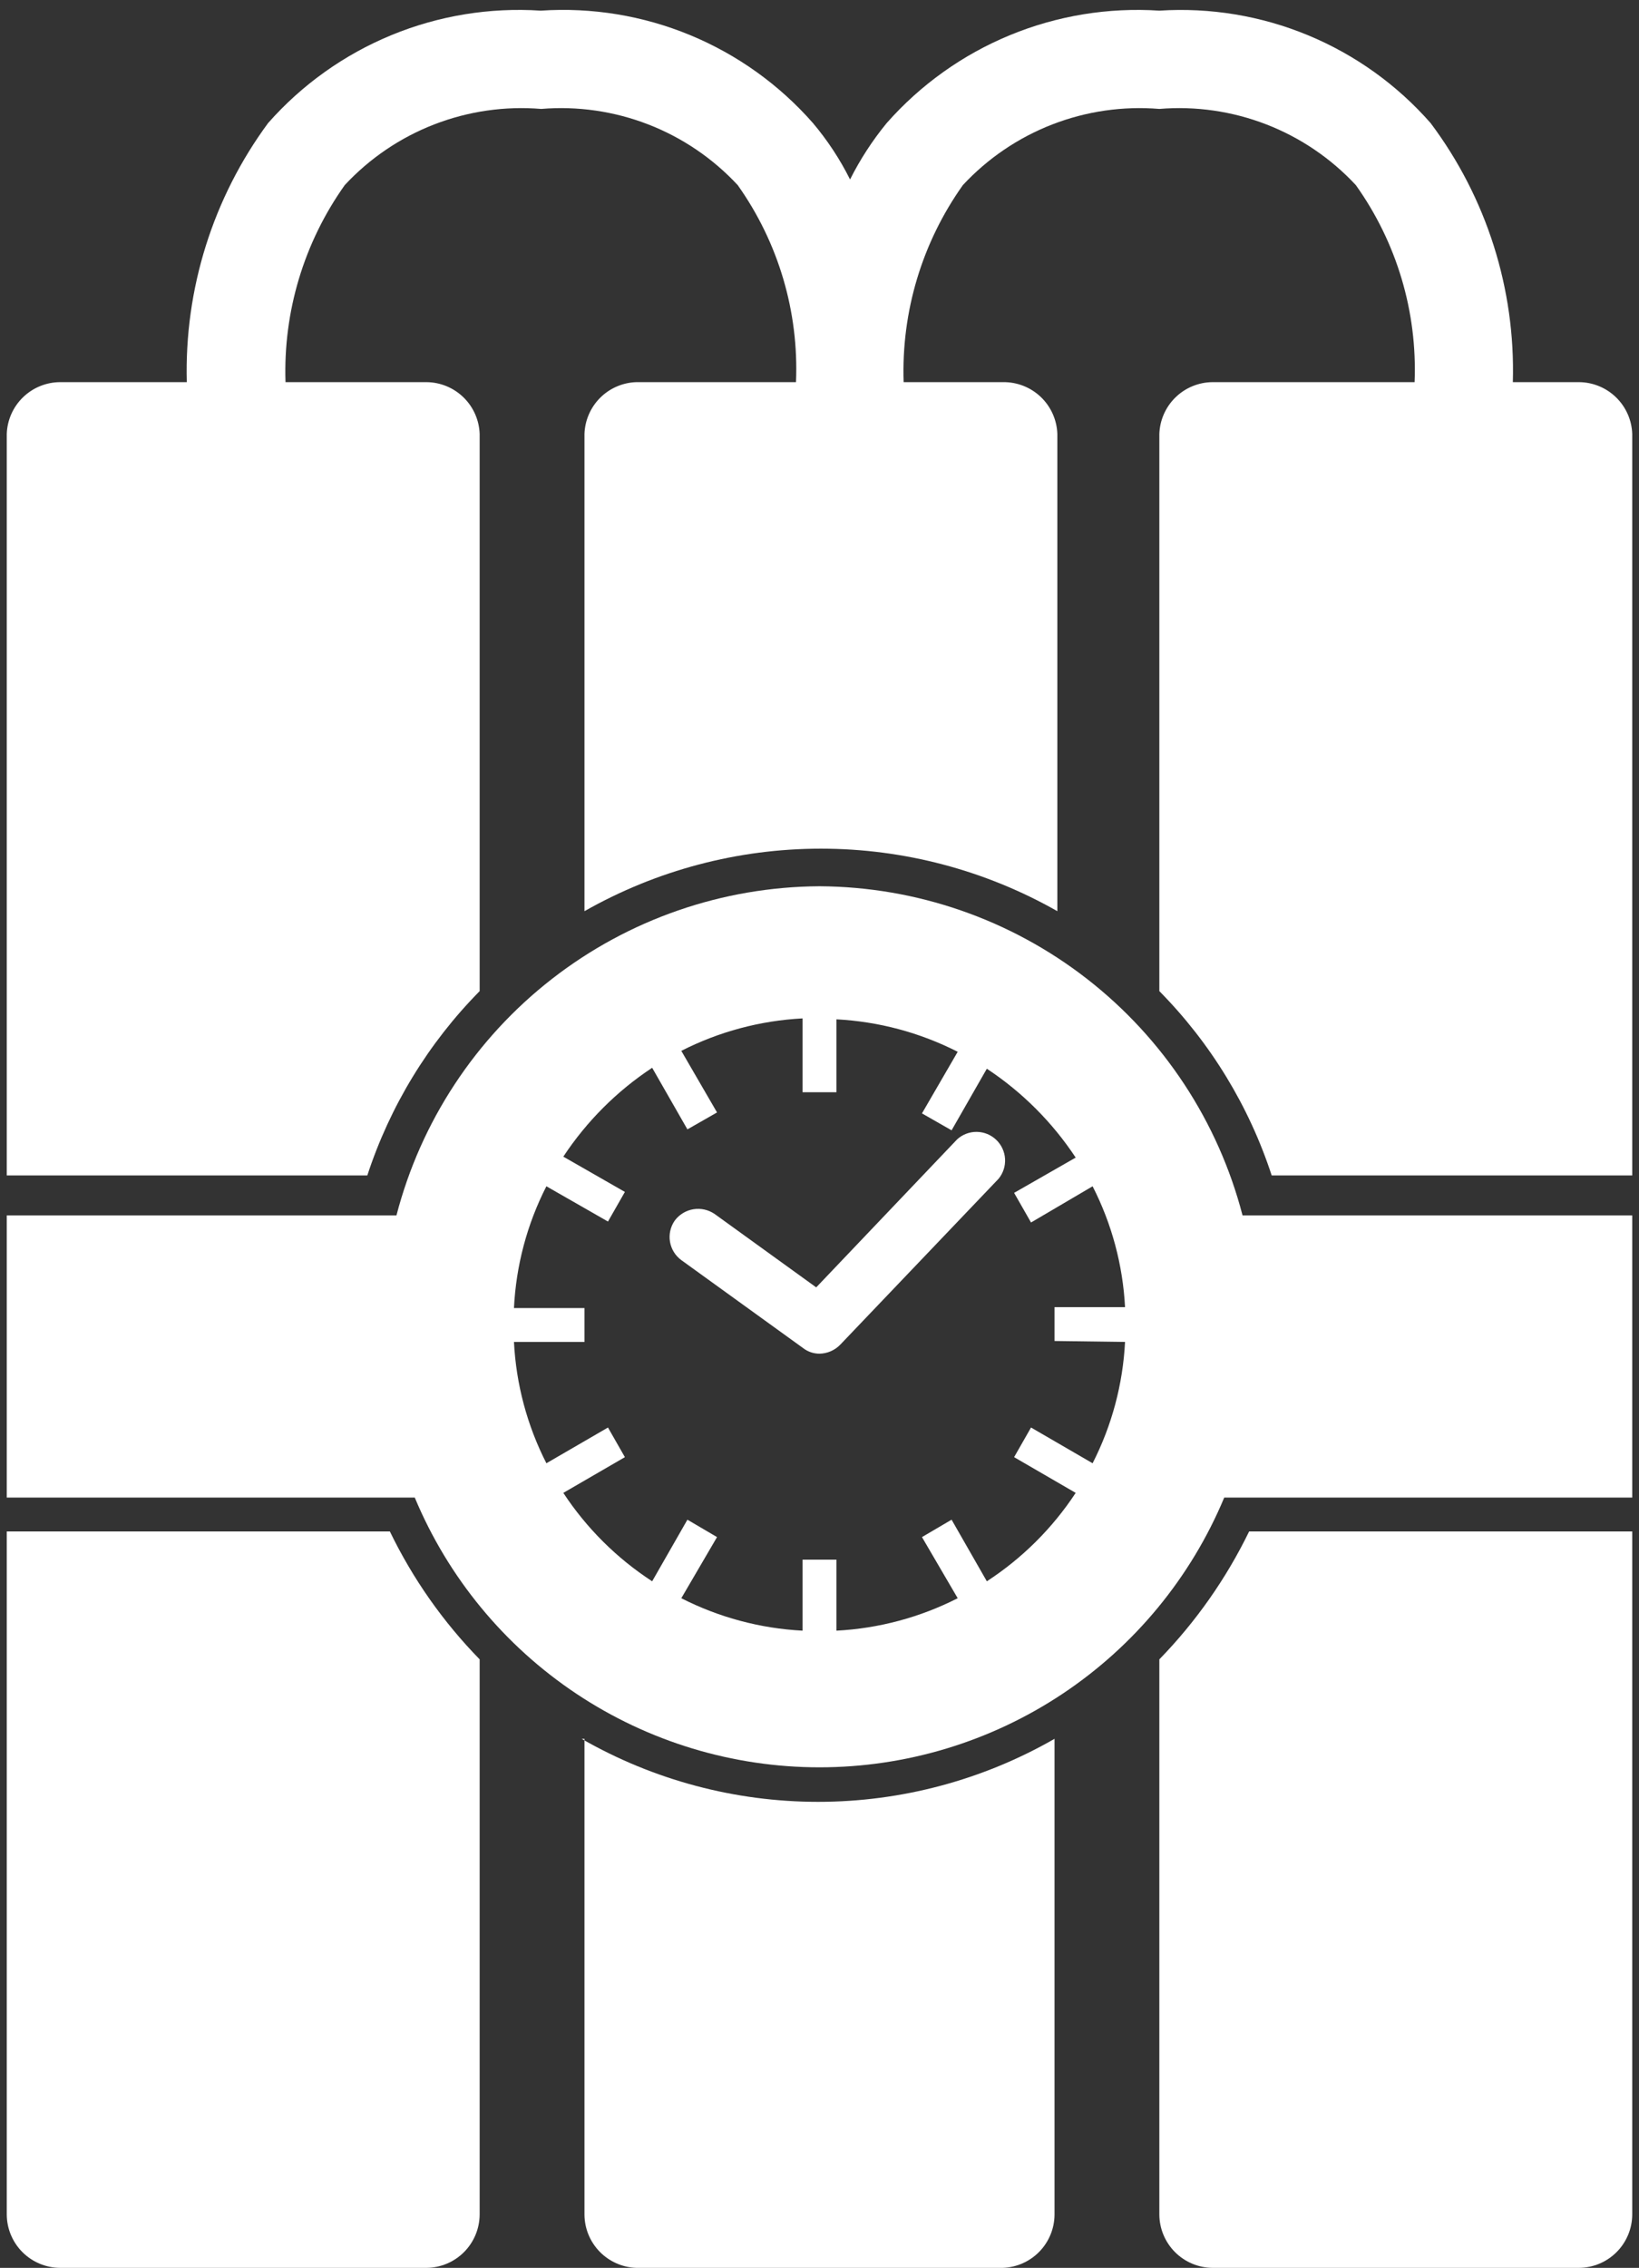 <svg width="154" height="213" viewBox="0 0 154 213" fill="none" xmlns="http://www.w3.org/2000/svg">
<rect x="0" y="0" width="154" height="213" fill="#333333" stroke="none"/>
<path d="M89.941 107L76.691 120.912L67.151 114.022C66.567 113.619 65.849 113.458 65.149 113.573C64.448 113.689 63.82 114.071 63.397 114.641C62.996 115.218 62.836 115.928 62.951 116.622C63.067 117.315 63.449 117.935 64.015 118.351L75.454 126.61C75.896 126.954 76.44 127.14 77 127.14C77.733 127.127 78.431 126.826 78.943 126.301L93.827 110.71C94.258 110.185 94.475 109.516 94.434 108.838C94.392 108.159 94.096 107.522 93.605 107.053C93.113 106.583 92.462 106.317 91.783 106.307C91.104 106.298 90.446 106.545 89.941 107Z" fill="white"/>
<path d="M148.373 35.892H142.146C142.398 27.139 139.673 18.559 134.417 11.556C131.261 7.962 127.322 5.142 122.903 3.311C118.485 1.481 113.705 0.69 108.932 1C104.14 0.683 99.338 1.47 94.897 3.3C90.456 5.13 86.494 7.954 83.316 11.556C81.975 13.19 80.82 14.967 79.871 16.856C78.922 14.957 77.751 13.178 76.382 11.556C73.217 7.95 69.263 5.122 64.828 3.291C60.393 1.461 55.596 0.677 50.809 1C46.016 0.683 41.215 1.47 36.774 3.3C32.333 5.13 28.371 7.954 25.192 11.556C20.005 18.59 17.316 27.155 17.552 35.892H5.627C4.329 35.902 3.086 36.413 2.156 37.319C1.226 38.224 0.681 39.453 0.636 40.75V110.401H34.512C36.64 103.889 40.254 97.962 45.068 93.088V40.75C45.022 39.453 44.477 38.224 43.548 37.319C42.618 36.413 41.374 35.902 40.077 35.892H26.827C26.602 29.28 28.558 22.777 32.392 17.386C34.727 14.874 37.602 12.924 40.8 11.685C43.998 10.446 47.435 9.948 50.853 10.231C54.271 9.948 57.709 10.446 60.907 11.685C64.105 12.924 66.98 14.874 69.315 17.386C73.142 22.777 75.068 29.286 74.792 35.892H59.775C58.501 35.936 57.29 36.462 56.388 37.363C55.487 38.265 54.961 39.475 54.917 40.75V85.579C61.688 81.731 69.344 79.707 77.132 79.707C84.921 79.707 92.577 81.731 99.348 85.579V40.75C99.302 39.43 98.739 38.181 97.781 37.272C96.823 36.364 95.546 35.868 94.225 35.892H84.906C84.681 29.28 86.637 22.777 90.471 17.386C92.806 14.874 95.681 12.924 98.879 11.685C102.077 10.446 105.514 9.948 108.932 10.231C112.351 9.948 115.788 10.446 118.986 11.685C122.184 12.924 125.059 14.874 127.394 17.386C131.237 22.771 133.179 29.281 132.915 35.892H113.923C112.626 35.902 111.382 36.413 110.452 37.319C109.522 38.224 108.978 39.453 108.932 40.75V93.088C113.746 97.962 117.36 103.889 119.488 110.401H153.364V40.75C153.319 39.453 152.774 38.224 151.844 37.319C150.914 36.413 149.671 35.902 148.373 35.892Z" fill="white"/>
<path d="M108.932 155.848V208.009C108.944 209.329 109.474 210.592 110.407 211.525C111.34 212.459 112.603 212.988 113.923 213H148.373C149.693 212.988 150.956 212.459 151.89 211.525C152.823 210.592 153.353 209.329 153.364 208.009V143.835H117.368C115.213 148.262 112.365 152.318 108.932 155.848Z" fill="white"/>
<path d="M54.917 163.312V208.009C54.927 209.307 55.438 210.55 56.344 211.48C57.249 212.41 58.478 212.955 59.775 213H94.225C95.522 212.955 96.751 212.41 97.656 211.48C98.562 210.55 99.073 209.307 99.083 208.009V163.312C92.322 167.191 84.662 169.231 76.868 169.231C69.073 169.231 61.413 167.191 54.652 163.312H54.917Z" fill="white"/>
<path d="M0.636 143.835V208.009C0.647 209.329 1.177 210.592 2.11 211.525C3.044 212.459 4.307 212.988 5.627 213H40.077C41.397 212.988 42.66 212.459 43.593 211.525C44.526 210.592 45.056 209.329 45.068 208.009V155.848C41.626 152.325 38.777 148.269 36.632 143.835H0.636Z" fill="white"/>
<path d="M77 83.238C67.892 83.287 59.056 86.345 51.867 91.937C44.678 97.528 39.539 105.34 37.25 114.155H0.636V140.655H38.972C42.105 148.158 47.386 154.568 54.153 159.076C60.92 163.584 68.869 165.989 77 165.989C85.131 165.989 93.08 163.584 99.847 159.076C106.614 154.568 111.895 148.158 115.028 140.655H153.364V114.155H116.75C114.461 105.34 109.322 97.528 102.133 91.937C94.944 86.345 86.108 83.287 77 83.238ZM105.708 126.036C105.508 130.007 104.469 133.89 102.661 137.431L96.875 134.074L95.285 136.857L101.071 140.213C98.891 143.527 96.049 146.354 92.723 148.517L89.411 142.731L86.628 144.365L89.985 150.107C86.442 151.91 82.56 152.948 78.59 153.154V146.485H75.41V153.154C71.44 152.948 67.558 151.91 64.015 150.107L67.372 144.365L64.589 142.731L61.277 148.517C57.951 146.354 55.109 143.527 52.929 140.213L58.715 136.857L57.125 134.074L51.339 137.431C49.531 133.89 48.492 130.007 48.292 126.036H54.917V122.856H48.292C48.485 118.87 49.523 114.97 51.339 111.417L57.125 114.729L58.715 111.947L52.929 108.634C55.12 105.317 57.959 102.477 61.277 100.287L64.589 106.072L67.372 104.482L64.015 98.697C67.558 96.893 71.44 95.855 75.41 95.649V102.583H78.59V95.737C82.56 95.943 86.442 96.982 89.985 98.785L86.628 104.571L89.411 106.161L92.723 100.375C96.041 102.566 98.88 105.405 101.071 108.722L95.285 112.035L96.875 114.817L102.661 111.417C104.464 114.944 105.503 118.812 105.708 122.767H99.083V125.947L105.708 126.036Z" fill="white"/>
</svg>
